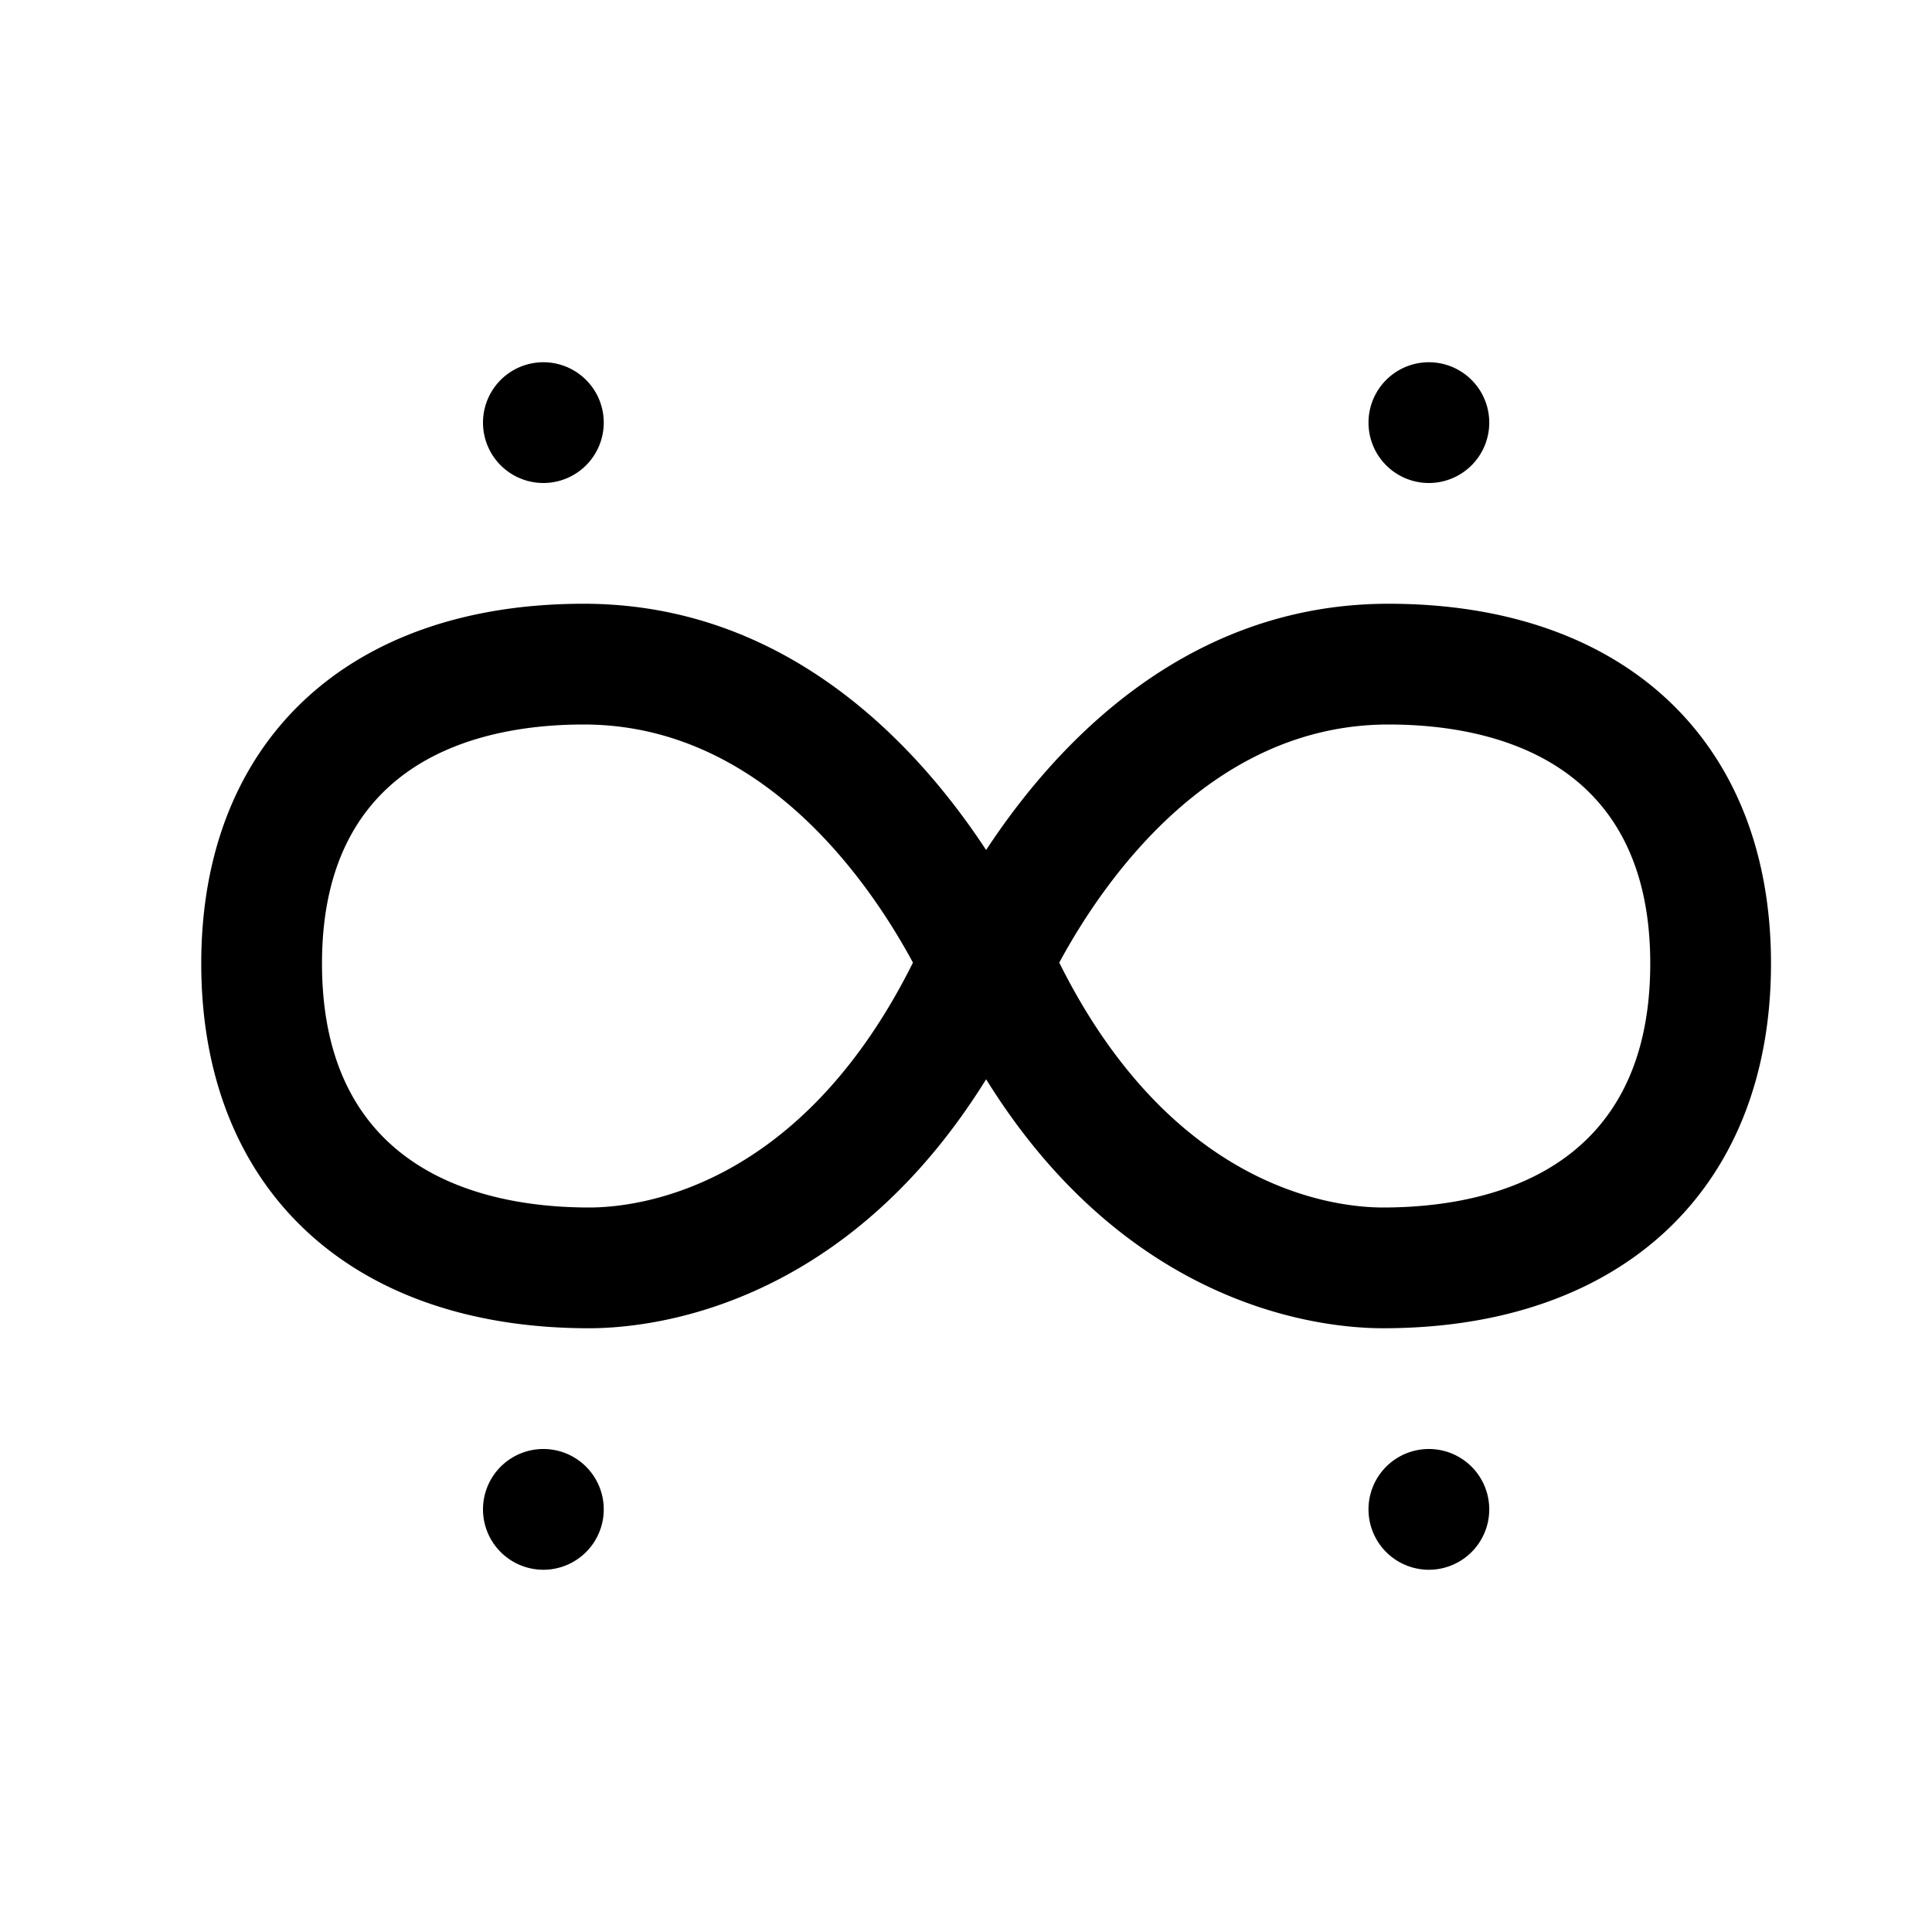 <svg class="icon" viewBox="0 0 1024 1024" xmlns="http://www.w3.org/2000/svg" width="200" height="200"><defs><style/></defs><path d="M309.355 384c93.76 0 150.762 82.197 174.528 126.208C424.085 630.293 338.133 640 312.277 640c-52.885 0-141.61-16.81-141.61-129.344 0-110.208 86.89-126.656 138.688-126.656m0-64c-125.014 0-202.688 73.045-202.688 190.656C106.667 629.909 185.45 704 312.277 704c36.907 0 163.222-13.419 238.614-186.09l3.776-8.64-3.968-8.555C531.093 458.304 455.723 320 309.355 320zM256 800a32 32 0 1064 0 32 32 0 10-64 0z"/><path d="M735.979 384c51.797 0 138.688 16.448 138.688 126.656C874.667 623.189 785.94 640 733.056 640c-25.856 0-111.808-9.707-171.627-129.792C585.216 466.198 642.22 384 735.98 384m0-64c-146.37 0-221.74 138.304-241.345 180.715l-3.968 8.554 3.776 8.64C569.835 690.581 696.149 704 733.056 704c126.827 0 205.61-74.09 205.61-193.344C938.667 393.046 860.993 320 735.98 320zm-10.647 480a32 32 0 1064 0 32 32 0 10-64 0zM256 224a32 32 0 1064 0 32 32 0 10-64 0zm469.333 0a32 32 0 1064 0 32 32 0 10-64 0z"/></svg>